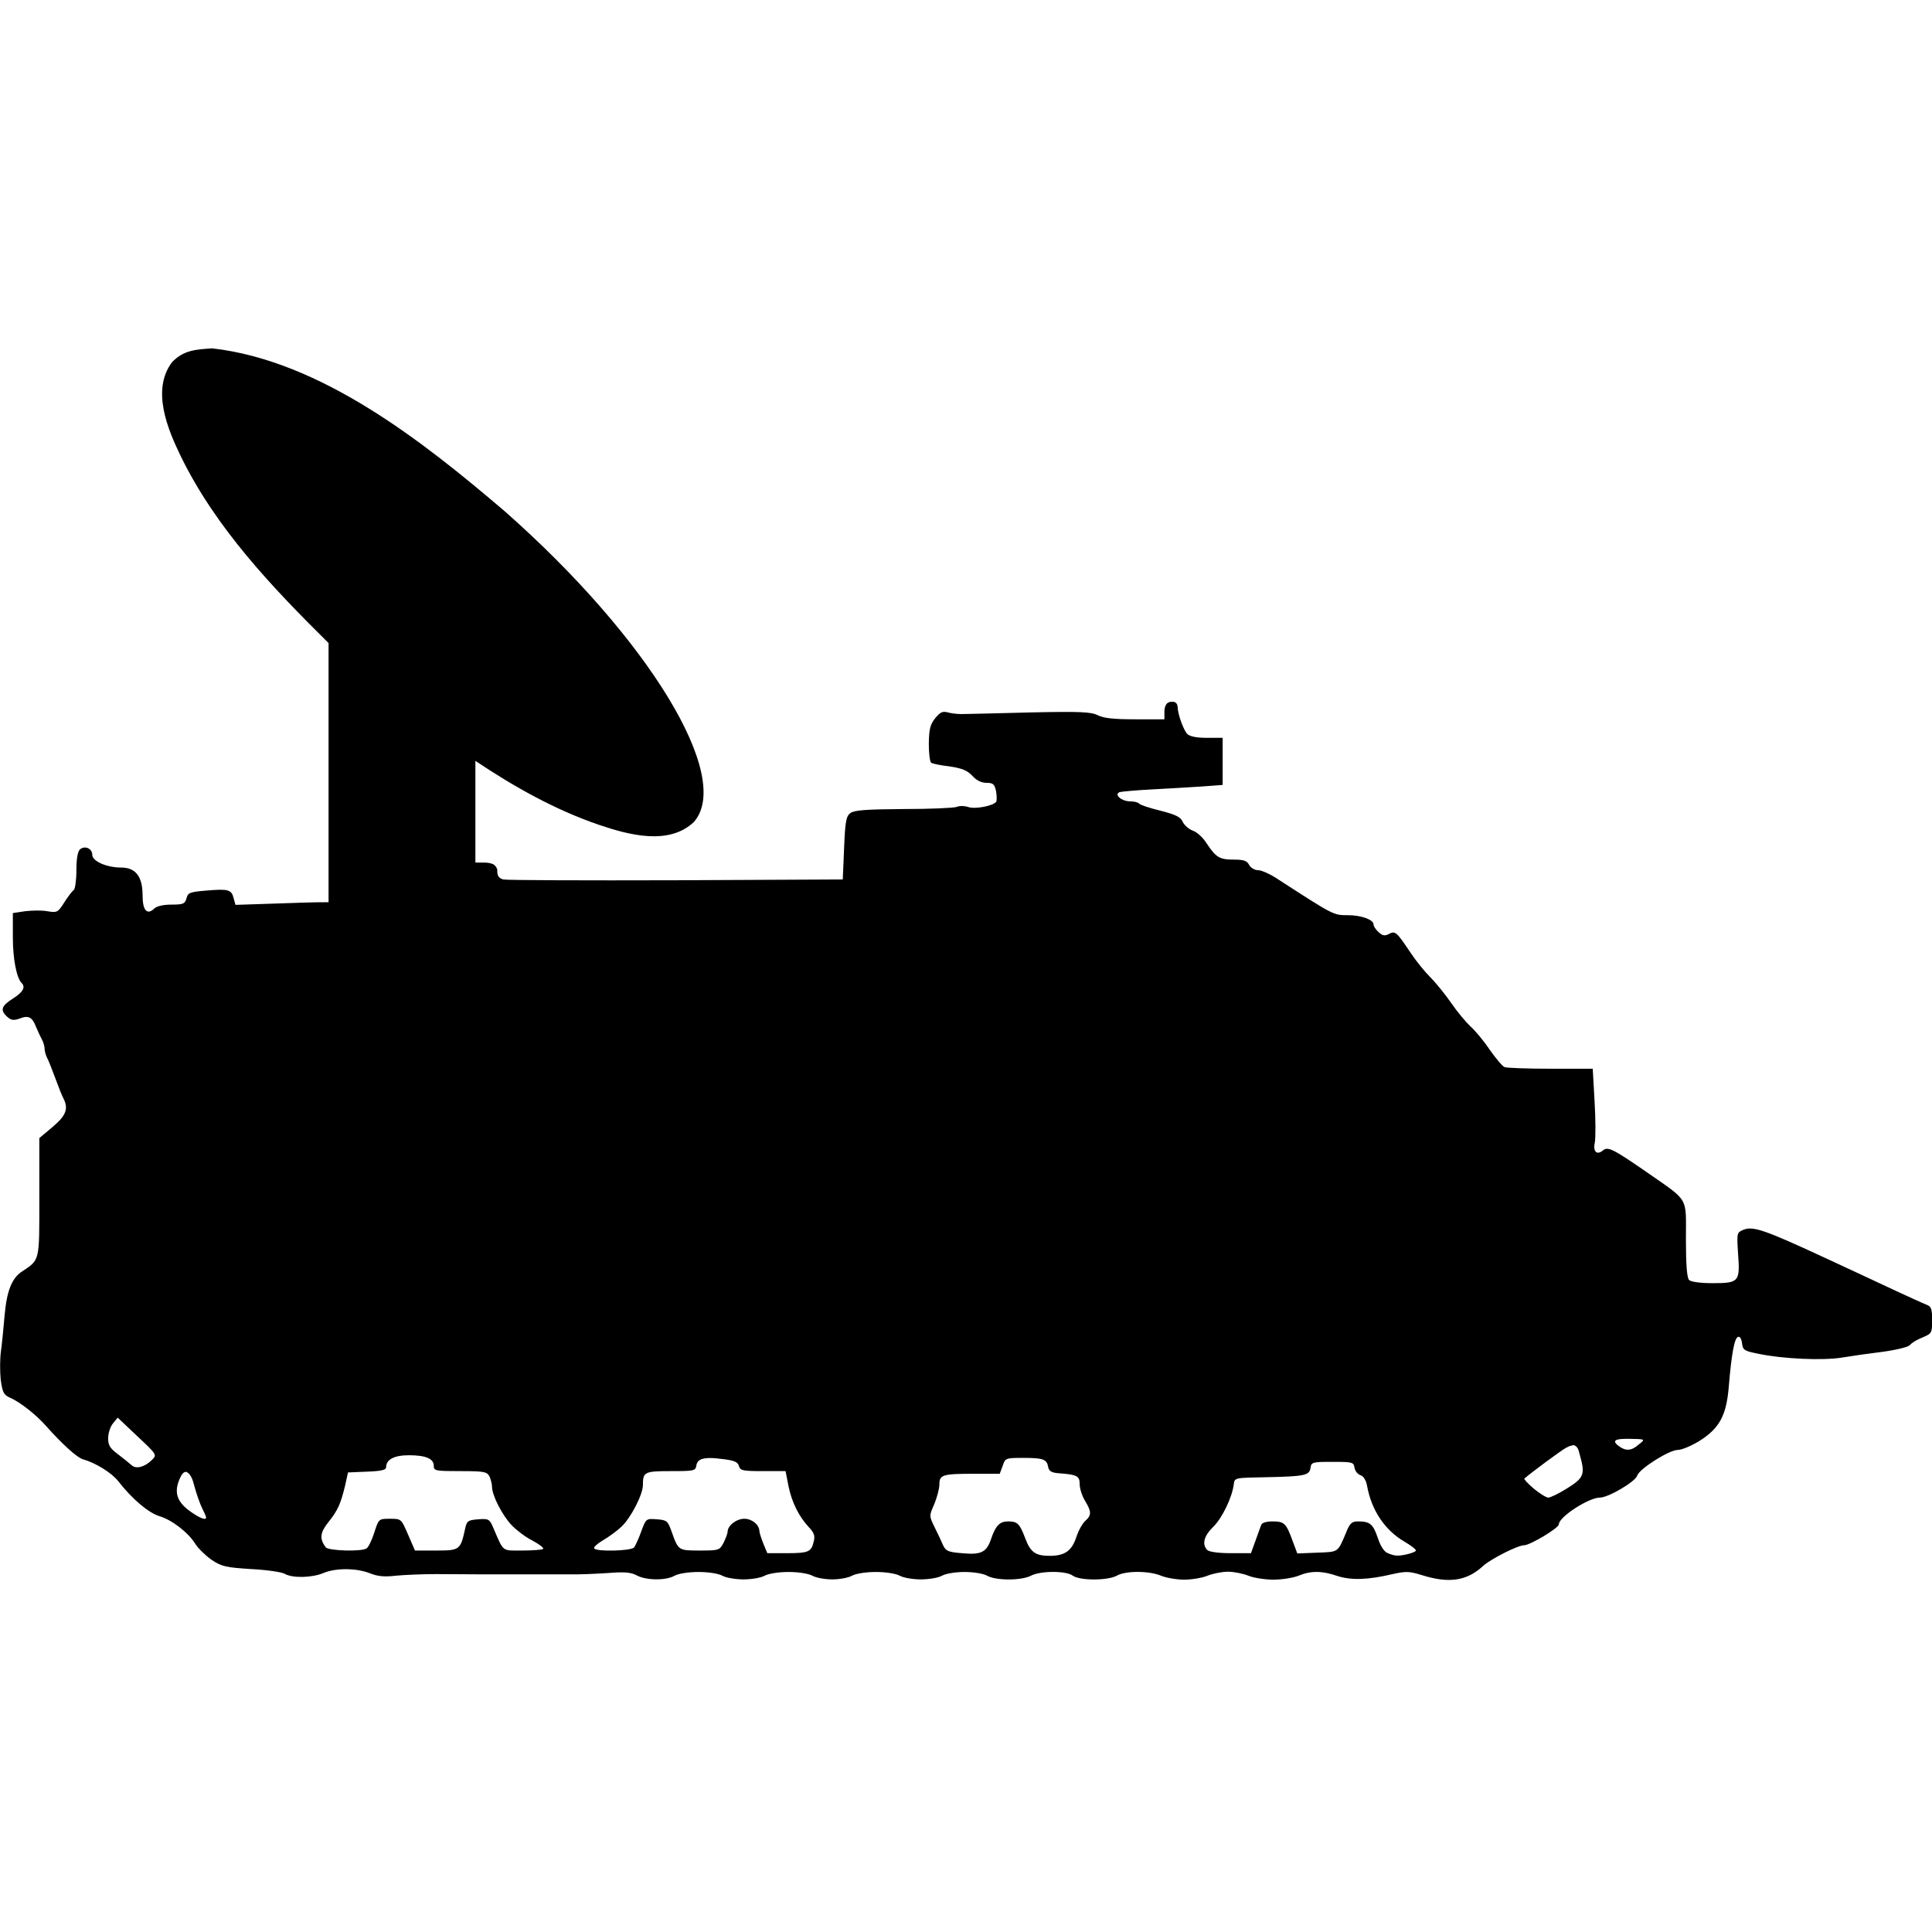 <?xml version="1.0" encoding="UTF-8"?>
<!DOCTYPE svg PUBLIC "-//W3C//DTD SVG 1.1//EN" "http://www.w3.org/Graphics/SVG/1.1/DTD/svg11.dtd">
<svg version="1.1" xmlns="http://www.w3.org/2000/svg" xmlns:xlink="http://www.w3.org/1999/xlink" x="0" y="0" width="500" height="500" viewBox="0, 0, 500, 500">
  <g id="layer102">
    <path d="M54.946,90.158 C83.152,93.367 109.697,114.464 130.534,132.24 C167.838,165.089 189.794,201.127 179.574,212.732 C173.084,218.911 162.567,216.032 155.084,213.489 C143.716,209.625 132.965,203.575 123.03,196.905 L123.03,223.224 C124.394,223.313 126.698,222.974 127.889,223.827 C128.226,224.069 128.449,224.454 128.626,224.83 C128.729,225.047 128.676,225.308 128.701,225.548 C128.702,226.712 129.182,227.329 130.278,227.604 C131.1,227.809 151.243,227.878 174.947,227.809 L218.108,227.604 L218.45,219.52 C218.725,212.464 219,211.229 220.095,210.408 C221.123,209.654 224.275,209.449 233.798,209.38 C240.648,209.38 246.814,209.105 247.569,208.831 C248.322,208.49 249.692,208.557 250.514,208.831 C252.227,209.516 257.16,208.557 257.845,207.462 C257.982,207.118 257.982,205.885 257.776,204.721 C257.365,202.939 257.022,202.597 255.31,202.597 C254.008,202.597 252.707,201.98 251.611,200.747 C250.309,199.378 248.939,198.829 245.786,198.35 C243.458,198.076 241.334,197.664 240.992,197.39 C240.648,197.186 240.375,194.992 240.375,192.457 C240.443,188.689 240.717,187.525 242.019,185.88 C243.389,184.236 243.937,183.962 245.582,184.442 C246.678,184.716 248.528,184.854 249.624,184.785 C250.788,184.785 258.53,184.578 266.889,184.373 C279.699,184.1 282.44,184.236 284.152,185.128 C285.66,185.88 288.332,186.154 293.812,186.154 L301.348,186.154 L301.348,184.167 C301.349,183.003 301.759,182.044 302.445,181.77 C303.186,181.557 302.755,181.637 303.754,181.62 C304.461,181.826 304.695,182.253 304.775,182.934 C304.775,184.785 306.281,188.895 307.241,189.923 C307.926,190.607 309.639,190.951 312.38,190.951 L316.42,190.951 L316.42,203.145 L310.803,203.556 C307.652,203.762 301.897,204.104 297.923,204.309 C293.949,204.515 290.319,204.858 289.771,204.995 C288.195,205.611 290.25,207.393 292.512,207.393 C293.539,207.393 294.566,207.666 294.772,207.941 C294.978,208.283 297.444,209.105 300.253,209.79 C304.294,210.818 305.529,211.436 306.076,212.668 C306.488,213.559 307.652,214.587 308.749,214.997 C309.776,215.34 311.352,216.778 312.242,218.217 C314.708,221.917 315.6,222.465 319.298,222.465 C321.833,222.465 322.725,222.74 323.272,223.835 C323.684,224.589 324.711,225.205 325.602,225.205 C326.423,225.205 328.479,226.096 330.191,227.192 C345.333,236.99 345.059,236.852 348.896,236.852 C352.32,236.852 355.473,238.016 355.473,239.25 C355.473,239.73 356.089,240.62 356.773,241.237 C357.802,242.197 358.419,242.264 359.447,241.716 C361.091,240.826 361.432,241.168 365.064,246.581 C366.366,248.567 368.695,251.445 370.202,252.952 C371.71,254.459 374.176,257.542 375.682,259.734 C377.19,261.927 379.383,264.531 380.547,265.626 C381.712,266.654 383.973,269.327 385.479,271.587 C387.056,273.848 388.768,275.904 389.385,276.177 C390.001,276.383 395.414,276.589 401.375,276.589 L412.199,276.589 L412.678,285.085 C412.953,289.674 412.953,294.47 412.747,295.634 C412.199,297.965 413.227,299.06 414.803,297.758 C416.104,296.663 417.268,297.211 426.107,303.307 C437.273,311.118 436.315,309.473 436.315,320.779 C436.315,327.355 436.589,330.712 437.137,331.26 C437.617,331.74 440.014,332.082 443.234,332.082 C450.017,332.082 450.359,331.74 449.811,324.478 C449.469,318.996 449.469,318.996 451.25,318.243 C453.716,317.284 456.732,318.311 471.803,325.299 C474.133,326.396 477.97,328.177 480.367,329.273 C482.697,330.37 487.423,332.561 490.781,334.137 C494.207,335.714 497.632,337.289 498.522,337.632 C499.824,338.111 500.03,338.728 500.03,341.673 C500.03,344.962 499.961,345.099 497.564,346.126 C496.125,346.676 494.686,347.565 494.275,348.113 C493.863,348.594 490.85,349.348 487.355,349.827 C483.999,350.237 479.203,350.922 476.737,351.333 C471.734,352.156 461.389,351.676 455.156,350.374 C451.387,349.621 451.044,349.415 450.84,347.634 C450.702,346.538 450.29,345.784 449.811,345.991 C448.852,346.264 448.099,350.512 447.414,358.801 C446.797,366.337 445.016,369.626 439.809,372.914 C437.686,374.216 435.219,375.245 434.19,375.245 C431.999,375.245 424.257,380.108 423.708,381.889 C423.229,383.465 416.242,387.576 414.048,387.576 C411.172,387.576 403.43,392.577 403.43,394.495 C403.43,395.454 395.962,399.908 394.454,399.908 C392.811,399.908 385.754,403.47 383.768,405.32 C379.587,409.156 374.997,409.841 368.009,407.65 C364.721,406.621 363.831,406.621 360.406,407.375 C354.034,408.883 349.648,409.02 346.087,407.854 C342.113,406.484 339.236,406.484 336.083,407.786 C334.714,408.335 331.768,408.814 329.576,408.814 C327.315,408.814 324.368,408.335 323.066,407.786 C321.697,407.238 319.298,406.758 317.792,406.758 C316.285,406.758 313.887,407.238 312.517,407.786 C311.215,408.335 308.474,408.814 306.488,408.814 C304.501,408.814 301.759,408.335 300.458,407.786 C297.307,406.484 291.277,406.484 289.018,407.786 C286.688,409.089 279.426,409.089 277.645,407.786 C275.932,406.484 269.354,406.484 266.82,407.786 C264.353,409.089 257.708,409.089 255.447,407.786 C254.488,407.238 251.952,406.827 249.624,406.827 C247.295,406.827 244.76,407.238 243.801,407.786 C242.84,408.335 240.375,408.745 238.32,408.745 C236.264,408.745 233.798,408.335 232.839,407.786 C231.811,407.238 229.276,406.827 226.673,406.827 C224.069,406.827 221.534,407.238 220.507,407.786 C219.548,408.335 217.286,408.745 215.368,408.745 C213.519,408.745 211.189,408.335 210.23,407.786 C209.202,407.238 206.667,406.827 204.064,406.827 C201.461,406.827 198.926,407.238 197.898,407.786 C196.939,408.335 194.473,408.745 192.418,408.745 C190.362,408.745 187.896,408.335 186.937,407.786 C185.909,407.238 183.374,406.827 180.77,406.827 C178.167,406.827 175.632,407.238 174.604,407.786 C172.344,409.089 167.206,409.02 164.808,407.719 C163.299,406.896 161.588,406.758 157.271,407.102 C154.188,407.307 149.598,407.512 147.062,407.443 L135.552,407.443 C126.442,407.443 120.413,407.443 112.808,407.375 C109.314,407.375 104.655,407.581 102.463,407.786 C99.586,408.129 97.804,407.992 95.749,407.169 C92.324,405.799 86.911,405.732 83.691,407.102 C80.745,408.335 75.744,408.471 73.689,407.307 C72.866,406.827 68.961,406.279 64.988,406.073 C58.616,405.663 57.452,405.457 54.848,403.745 C53.272,402.648 51.354,400.798 50.601,399.633 C48.751,396.62 44.503,393.331 41.215,392.371 C38.406,391.482 34.226,387.987 30.596,383.328 C28.883,381.137 24.772,378.602 21.415,377.642 C19.976,377.23 16.071,373.736 11.892,369.009 C9.357,366.133 5.178,362.844 2.643,361.747 C0.93,360.993 0.656,360.378 0.177,357.021 C-0.029,354.896 -0.029,351.607 0.245,349.689 C0.519,347.702 0.93,343.523 1.204,340.303 C1.752,334.137 3.054,330.848 5.589,329.137 C10.385,325.917 10.179,326.738 10.179,309.884 L10.178,294.538 L13.604,291.661 C17.099,288.715 17.784,286.934 16.414,284.262 C16.071,283.646 15.112,281.247 14.29,278.986 C13.468,276.725 12.508,274.327 12.166,273.711 C11.823,273.026 11.549,271.999 11.549,271.451 C11.549,270.902 11.276,269.874 10.933,269.189 C10.59,268.573 9.837,266.996 9.357,265.832 C8.329,263.16 7.37,262.681 4.972,263.641 C3.534,264.12 2.848,264.051 1.889,263.16 C-0.029,261.448 0.313,260.352 3.328,258.434 C5.931,256.789 6.685,255.487 5.589,254.391 C4.287,253.089 3.328,248.156 3.328,242.607 L3.327,236.304 L6.479,235.826 C8.193,235.619 10.796,235.551 12.235,235.826 C14.77,236.236 14.975,236.167 16.619,233.563 C17.578,232.056 18.674,230.618 19.086,230.344 C19.428,230.138 19.771,227.809 19.771,225.274 C19.771,222.123 20.113,220.341 20.73,219.793 C21.963,218.765 23.881,219.587 23.881,221.232 C23.881,222.876 27.581,224.52 31.349,224.52 C35.117,224.52 36.898,226.85 36.898,231.714 C36.898,235.619 38.063,236.921 39.913,235.139 C40.529,234.523 42.242,234.112 44.366,234.112 C47.449,234.112 47.86,233.906 48.271,232.467 C48.613,231.029 49.162,230.824 53.41,230.48 C59.096,230.001 59.918,230.206 60.466,232.467 L60.945,234.18 L71.358,233.837 C75.915,233.713 80.47,233.464 85.03,233.492 L85.03,166.419 C70.498,152.062 55.901,136.726 46.832,118.164 C43.385,111.11 39.137,100.944 44.485,93.775 C47.499,90.569 50.831,90.421 54.946,90.158 z M264.832,377.299 C260.242,377.299 260.173,377.368 259.488,379.354 L258.734,381.41 L252.021,381.41 C243.937,381.41 243.115,381.684 243.115,384.15 C243.115,385.246 242.498,387.508 241.812,389.22 C240.443,392.302 240.443,392.302 241.882,395.249 C242.704,396.893 243.663,398.948 244.074,399.908 C244.76,401.415 245.445,401.689 248.939,401.962 C253.872,402.443 255.31,401.758 256.475,398.332 C257.639,394.839 258.734,393.741 260.859,393.741 C263.326,393.741 263.874,394.29 265.312,398.059 C266.682,401.758 267.984,402.648 271.684,402.648 C275.59,402.648 277.37,401.346 278.535,397.853 C279.083,396.139 280.111,394.29 280.863,393.604 C282.509,392.167 282.509,391.206 280.796,388.398 C280.043,387.164 279.426,385.246 279.426,384.15 C279.426,381.957 278.741,381.616 273.945,381.272 C272.164,381.137 271.479,380.724 271.272,379.698 C270.931,377.642 269.971,377.299 264.833,377.299 z M344.853,378.327 C339.715,378.327 339.372,378.396 339.167,379.833 C338.893,381.822 337.797,382.095 327.725,382.301 C319.504,382.438 319.504,382.438 319.298,384.15 C318.888,387.508 316.285,392.919 313.954,395.18 C311.557,397.509 311.009,399.702 312.448,401.142 C312.927,401.62 315.324,401.962 318.544,401.962 L323.751,401.962 L324.916,398.742 C325.602,396.893 326.219,395.043 326.423,394.633 C326.561,394.085 327.794,393.741 329.302,393.741 C332.384,393.741 332.863,394.221 334.509,398.742 L335.74,402.031 L340.879,401.827 C346.497,401.62 346.155,401.827 348.348,396.688 C349.307,394.221 349.854,393.741 351.431,393.741 C354.582,393.741 355.335,394.426 356.569,397.99 C357.254,400.113 358.212,401.62 359.172,401.962 C359.926,402.305 360.953,402.579 361.365,402.579 C362.94,402.716 366.434,401.758 366.434,401.277 C366.434,400.935 365.064,399.908 363.419,398.948 C358.419,396.003 354.992,390.932 353.828,384.698 C353.555,383.055 352.868,382.026 352.047,381.753 C351.362,381.547 350.677,380.656 350.54,379.833 C350.333,378.396 349.992,378.327 344.854,378.327 z M183.472,377.331 C182.043,377.424 180.549,377.534 180.223,379.217 C180.017,380.656 179.674,380.724 173.577,380.724 C166.794,380.724 166.383,380.93 166.383,384.355 C166.383,386.754 163.299,392.783 160.834,395.111 C159.601,396.276 157.408,397.853 155.97,398.674 C154.599,399.496 153.572,400.387 153.778,400.73 C154.325,401.62 163.368,401.415 164.123,400.456 C164.465,399.977 165.355,398.059 165.972,396.276 C167.206,392.988 167.206,392.988 170.014,393.193 C172.618,393.4 172.823,393.605 173.851,396.482 C175.564,401.277 175.564,401.277 181.113,401.277 C186.046,401.277 186.252,401.21 187.279,399.223 C187.827,398.126 188.307,396.824 188.306,396.413 C188.307,394.839 190.568,393.056 192.623,393.056 C194.61,393.056 196.46,394.564 196.528,396.208 C196.528,396.62 197.007,398.126 197.556,399.496 L198.582,401.962 L203.583,401.962 C209.271,401.962 209.956,401.62 210.573,399.017 C210.984,397.509 210.71,396.689 209.339,395.249 C206.736,392.44 204.954,388.878 204.064,384.63 L203.31,380.724 L197.418,380.724 C192.212,380.724 191.595,380.587 191.253,379.423 C190.979,378.396 190.088,377.984 187.347,377.642 C186.062,377.482 184.771,377.32 183.473,377.331 z M105.819,376.615 C102.052,376.615 99.928,377.711 99.928,379.698 C99.928,380.452 98.627,380.724 94.995,380.861 L90.061,381.068 L89.308,384.492 C88.144,389.288 87.391,390.932 84.924,394.016 C82.8,396.689 82.664,398.263 84.308,400.456 C85.061,401.346 93.556,401.62 94.858,400.73 C95.338,400.456 96.228,398.607 96.845,396.689 C98.01,393.056 98.01,393.056 100.956,393.056 C103.833,393.056 103.833,393.056 105.614,397.167 L107.395,401.277 L112.875,401.277 C119.042,401.277 119.18,401.142 120.413,395.454 C120.824,393.605 121.166,393.4 123.77,393.193 C126.51,392.988 126.716,393.125 127.743,395.591 C130.415,401.758 129.799,401.277 135.211,401.277 C137.883,401.277 140.35,401.073 140.555,400.866 C140.829,400.592 139.527,399.633 137.745,398.674 C135.965,397.784 133.567,395.935 132.402,394.701 C129.936,392.098 127.332,386.96 127.332,384.767 C127.332,384.013 126.99,382.78 126.647,382.026 C125.962,380.861 125.14,380.724 119.111,380.724 C112.74,380.724 112.26,380.656 112.26,379.354 C112.26,377.504 110.205,376.615 105.82,376.615 z M48.063,380.935 L47.824,380.964 C47.2,381.198 46.911,381.896 46.627,382.438 C44.983,386 45.668,388.398 48.751,390.797 C51.422,392.783 53.341,393.604 53.341,392.715 C53.341,392.44 52.861,391.413 52.313,390.316 C51.765,389.22 50.875,386.685 50.327,384.698 C49.957,383.349 49.606,381.693 48.312,380.941 L48.063,380.935 z M407.231,373.978 C405.786,374.383 406.431,374.124 405.28,374.695 C404.115,375.312 396.305,381.068 394.523,382.642 C394.318,382.78 395.414,383.945 396.922,385.246 C398.428,386.479 400.142,387.576 400.69,387.576 C401.306,387.576 403.499,386.479 405.69,385.109 C409.938,382.438 410.281,381.547 408.841,376.478 C408.531,375.415 408.447,374.341 407.232,373.978 z M30.457,366.885 L29.224,368.392 C28.54,369.215 27.992,370.927 27.992,372.229 C27.992,374.079 28.472,374.832 30.596,376.409 C31.966,377.436 33.541,378.738 34.09,379.217 C35.185,380.245 37.447,379.698 39.296,377.848 C40.667,376.546 40.667,376.478 35.528,371.681 L30.457,366.885 z M420.924,372.361 C419.616,372.4 416.395,372.363 418.913,374.216 C420.695,375.586 422.202,375.518 424.052,373.874 C425.902,372.435 425.902,372.435 421.585,372.366 L420.924,372.361 z" fill="#000000"/>
  </g>
</svg>
